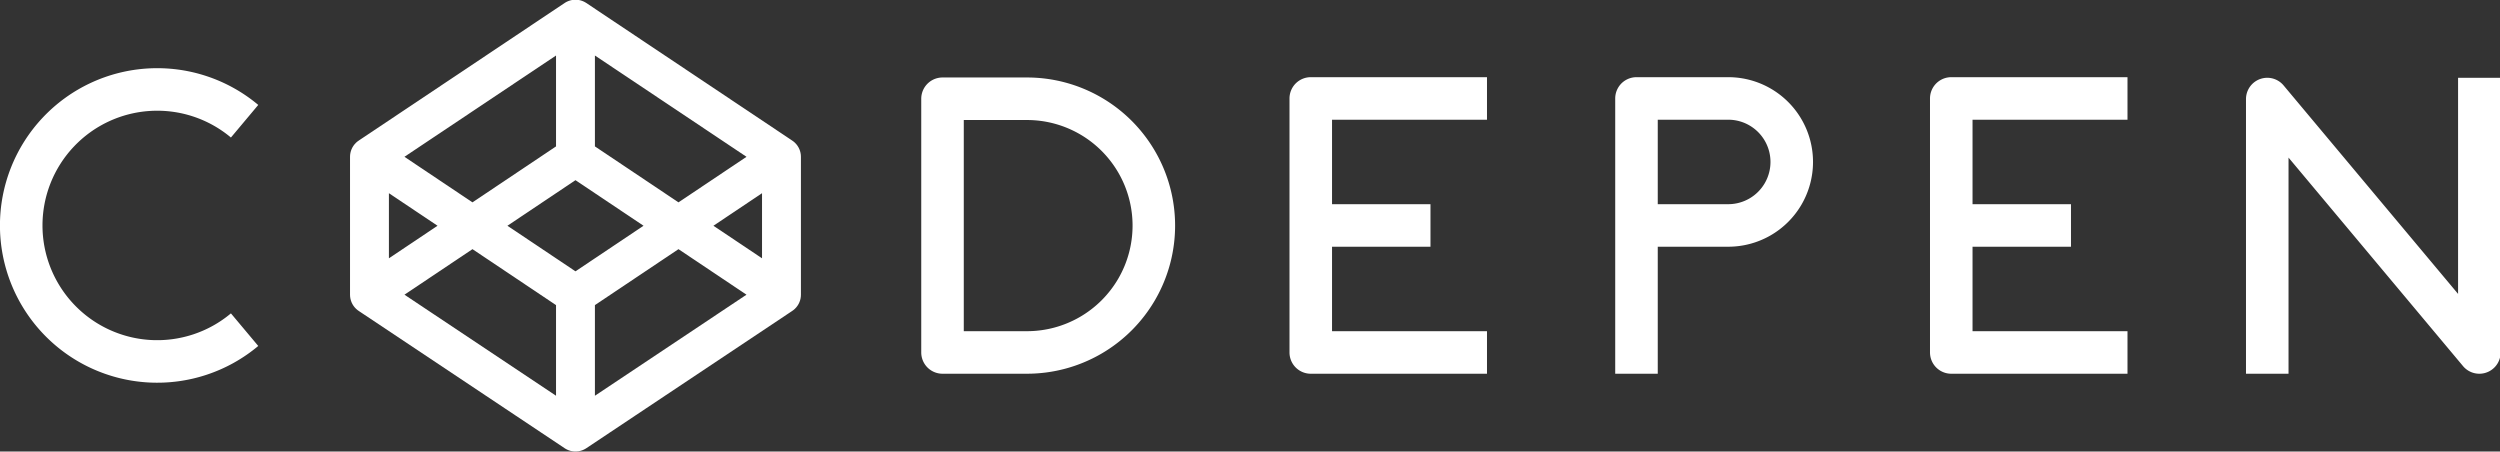 <svg xmlns="http://www.w3.org/2000/svg" fill="none" stroke="#fff" stroke-linejoin="round" viewBox="0 0 4114 743"><rect x="0" y="0" width="4114" height="743" fill="#333333" stroke="none"/><path stroke-width="70" d="M402.5 199.5a223.8 223.8 0 1 0 0 343m1148.5-380V580h139a1 1 0 0 0 0-417.5zm896-.5h-290v418h290m-290-209h197m339 244V162h151a1 1 0 0 1 0 209h-151m808-209h-290v418h290m-290-209h197m672-243v452l-349-417v452"/><path stroke-width="64" d="M1286 258L947 31.5 608 258v227l339 226 339-226zM947 35v223m0 227v226M608 258v227l339-227 339 227V258L947 485z"/></svg>
